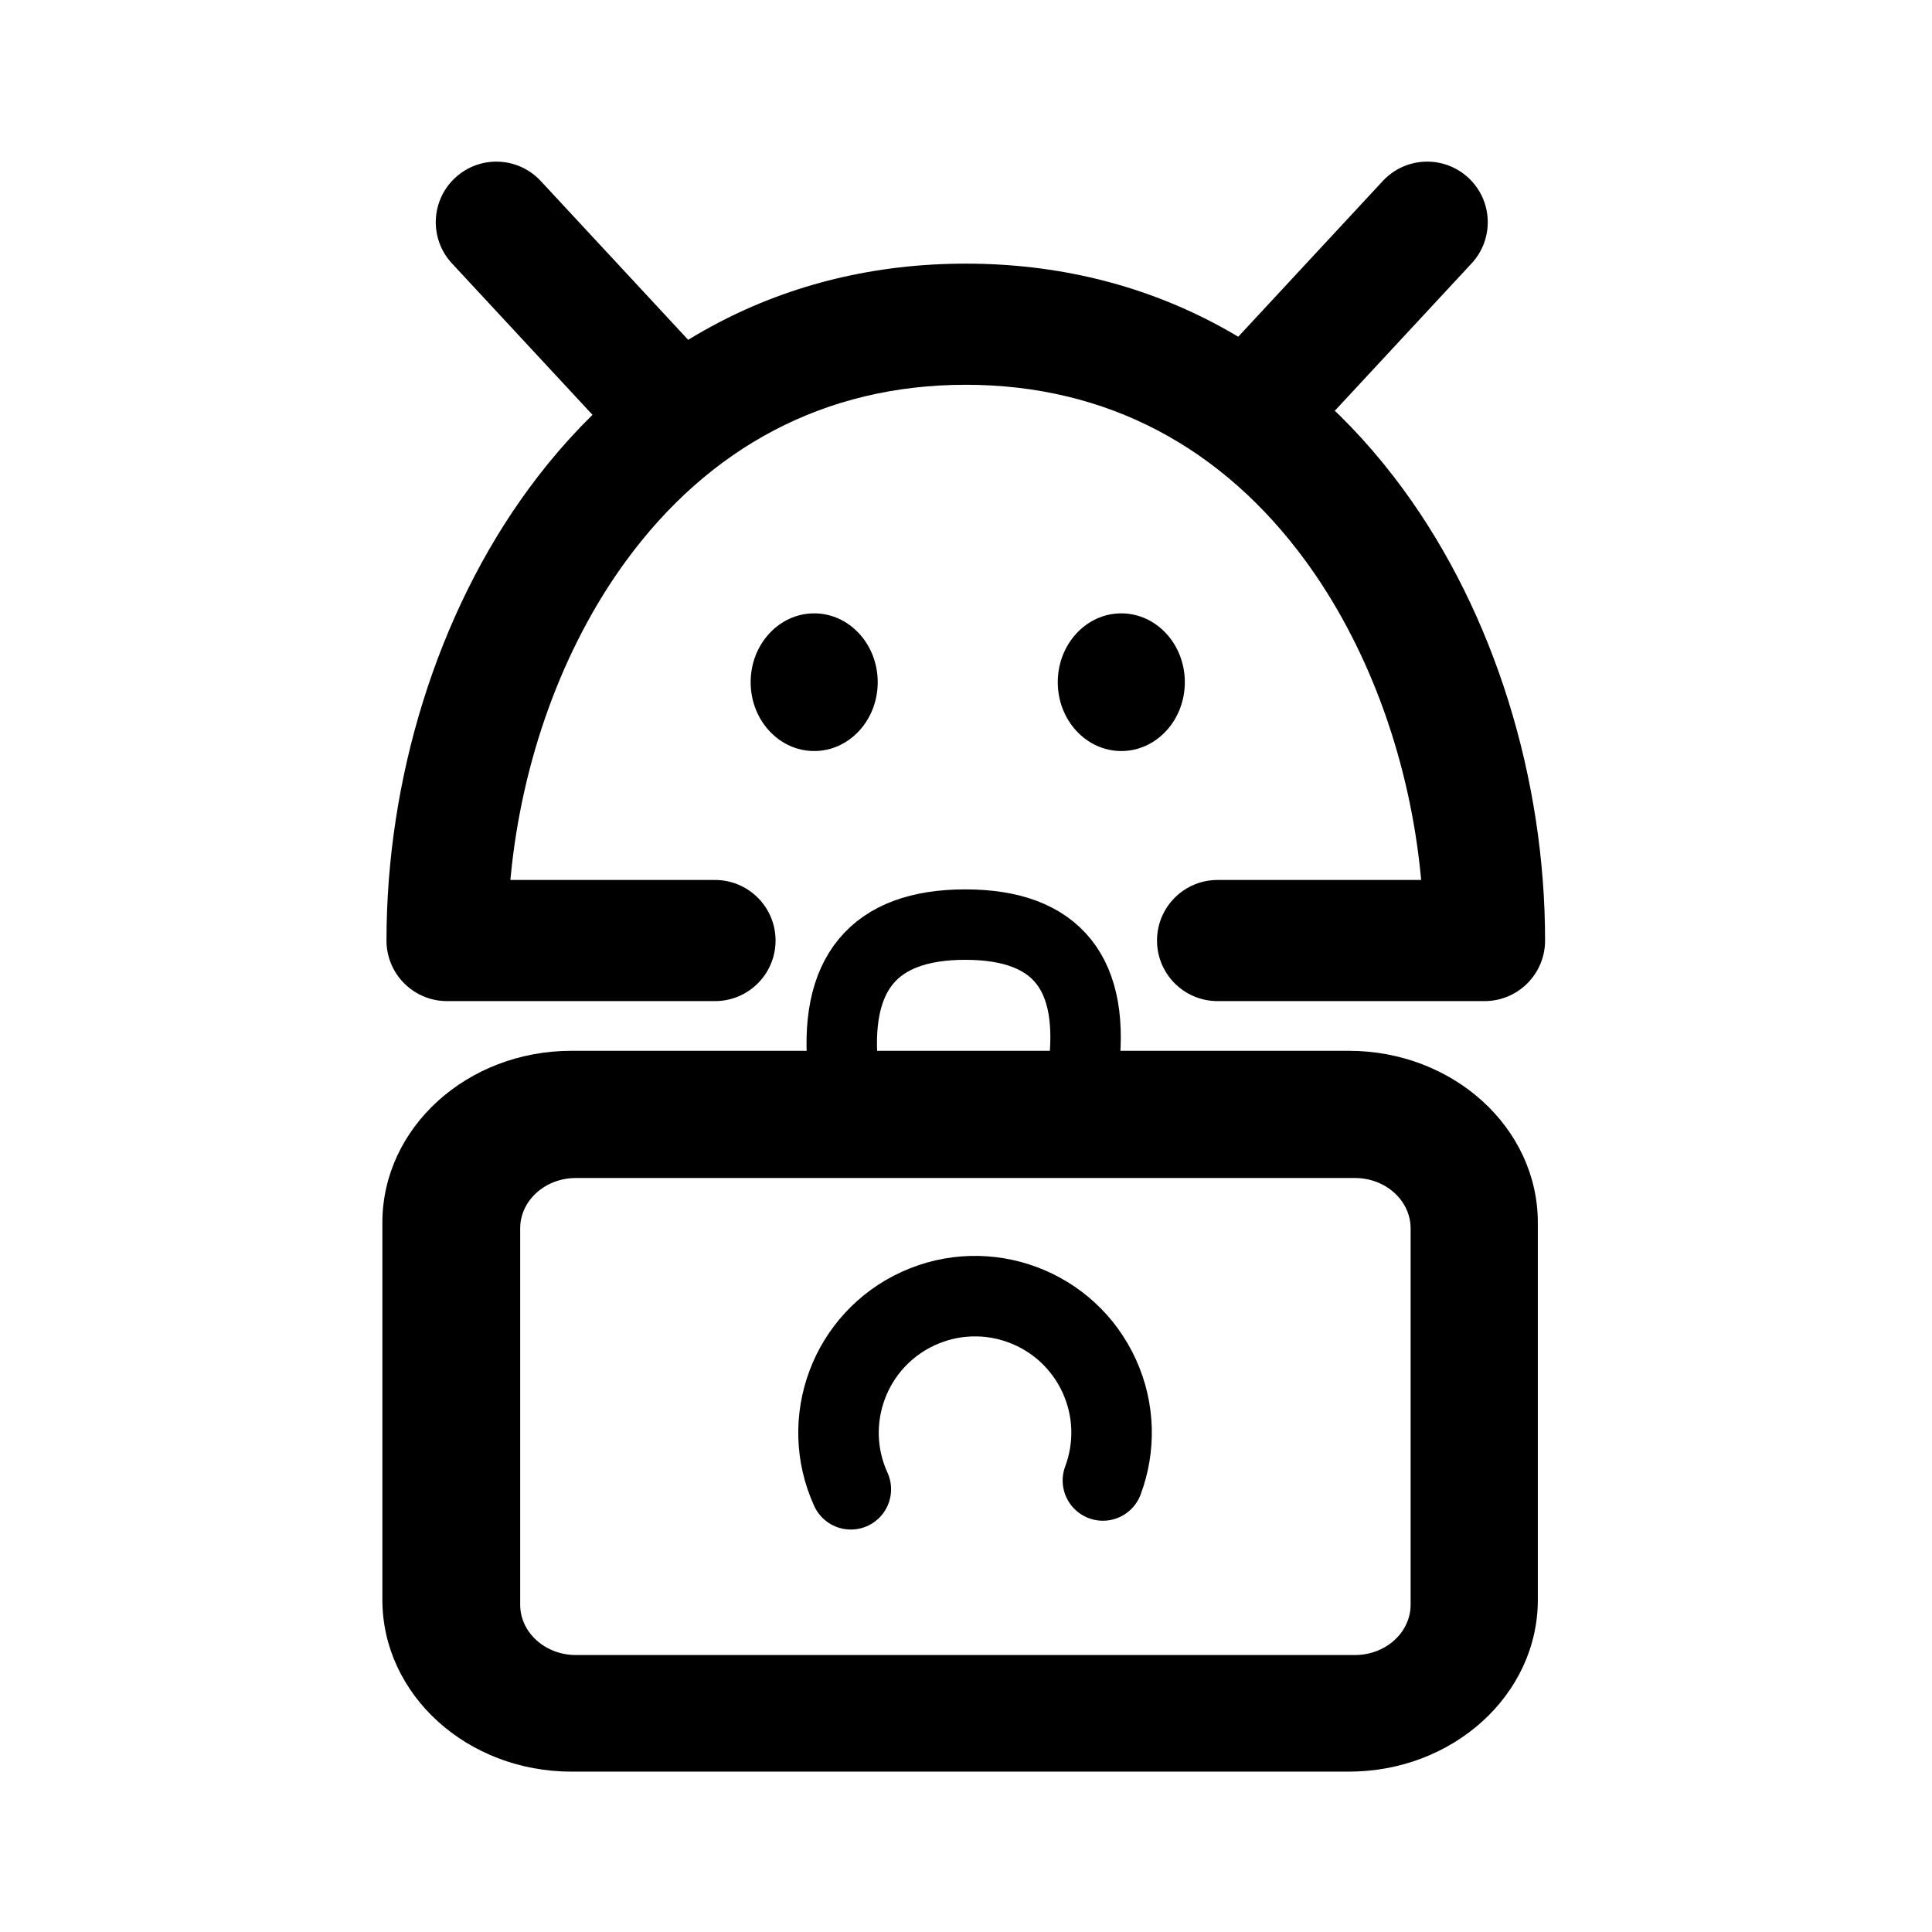 <?xml version="1.0" encoding="UTF-8"?>
<svg width="192px" height="192px" viewBox="0 0 192 192" version="1.1" xmlns="http://www.w3.org/2000/svg" xmlns:xlink="http://www.w3.org/1999/xlink">
    <title>Artboard Copy 96</title>
    <g id="Artboard-Copy-96" stroke="none" stroke-width="1" fill="none" fill-rule="evenodd">
        <g id="Group-2" transform="translate(38, 16.063)">
            <path d="M57.978,10.137 C76.028,10.137 91.035,18.338 101.443,32.548 C110.544,44.971 115.548,61.374 115.548,77.406 C115.548,80.731 112.853,83.426 109.528,83.426 L83.003,83.426 C79.678,83.426 76.983,80.731 76.983,77.406 C76.983,74.082 79.678,71.387 83.003,71.387 L103.232,71.386 L103.205,71.087 C102.135,59.859 98.26,48.814 92.118,40.198 L91.731,39.662 C83.514,28.444 72.045,22.176 57.978,22.176 C43.911,22.176 32.442,28.444 24.225,39.662 C17.859,48.354 13.843,59.626 12.75,71.087 L12.722,71.386 L33.054,71.387 C36.303,71.387 38.951,73.961 39.07,77.181 L39.074,77.406 C39.074,80.731 36.379,83.426 33.054,83.426 L6.428,83.426 C3.103,83.426 0.408,80.731 0.408,77.406 C0.408,61.374 5.412,44.971 14.512,32.548 C24.921,18.338 39.928,10.137 57.978,10.137 Z" id="Oval" fill="#000000" fill-rule="nonzero"></path>
            <path d="M7.232,1.608 C9.668,-0.654 13.477,-0.512 15.739,1.925 L32.275,19.74 C34.537,22.177 34.395,25.986 31.958,28.247 C29.521,30.509 25.713,30.367 23.451,27.931 L6.915,10.115 C4.653,7.678 4.795,3.869 7.232,1.608 Z" id="Path-49" fill="#000000" fill-rule="nonzero"></path>
            <path d="M83.2,1.608 C85.637,-0.654 89.446,-0.512 91.708,1.925 L108.244,19.74 C110.506,22.177 110.364,25.986 107.927,28.247 C105.49,30.509 101.681,30.367 99.42,27.931 L82.884,10.115 C80.622,7.678 80.764,3.869 83.2,1.608 Z" id="Path-49-Copy" fill="#000000" fill-rule="nonzero" transform="translate(95.564, 14.928) scale(-1, 1) translate(-95.564, -14.928) "></path>
            <g id="Group" transform="translate(36.599, 44.892)" fill="#000000">
                <ellipse id="Oval" cx="6.314" cy="6.841" rx="6.314" ry="6.841"></ellipse>
                <ellipse id="Oval-Copy" cx="36.834" cy="6.841" rx="6.314" ry="6.841"></ellipse>
            </g>
            <g id="Group-3" transform="translate(0, 75.823)">
                <path d="M96.038,12.542 L18.79,12.542 C8.412,12.542 0,20.186 0,29.616 L0,67.103 C0,76.533 8.412,84.177 18.79,84.177 L96.038,84.177 C106.415,84.177 114.828,76.533 114.828,67.103 L114.828,29.616 C114.828,20.186 106.415,12.542 96.038,12.542 Z M96.648,25.183 C99.706,25.183 102.186,27.426 102.186,30.192 L102.186,67.58 C102.186,70.347 99.706,72.589 96.648,72.589 L19.233,72.589 C16.175,72.589 13.695,70.347 13.695,67.58 L13.695,30.192 C13.695,27.426 16.175,25.183 19.233,25.183 L96.648,25.183 Z" id="Rectangle" fill="#000000" fill-rule="nonzero"></path>
                <path d="M67.668,60.263 C70.123,57.808 71.641,54.417 71.641,50.671 C71.641,43.179 65.567,37.105 58.075,37.105 C50.583,37.105 44.509,43.179 44.509,50.671" id="Oval" stroke="#000000" stroke-width="8" stroke-linecap="round" stroke-linejoin="round" transform="translate(58.075, 48.684) rotate(-24.5) translate(-58.075, -48.684) "></path>
                <path d="M45.819,14.71 C44.751,4.903 48.787,0 57.928,0 C67.068,0 70.968,4.903 69.627,14.71" id="Path-50" stroke="#000000" stroke-width="7" stroke-linecap="round" stroke-linejoin="round"></path>
            </g>
        </g>
    </g>
</svg>